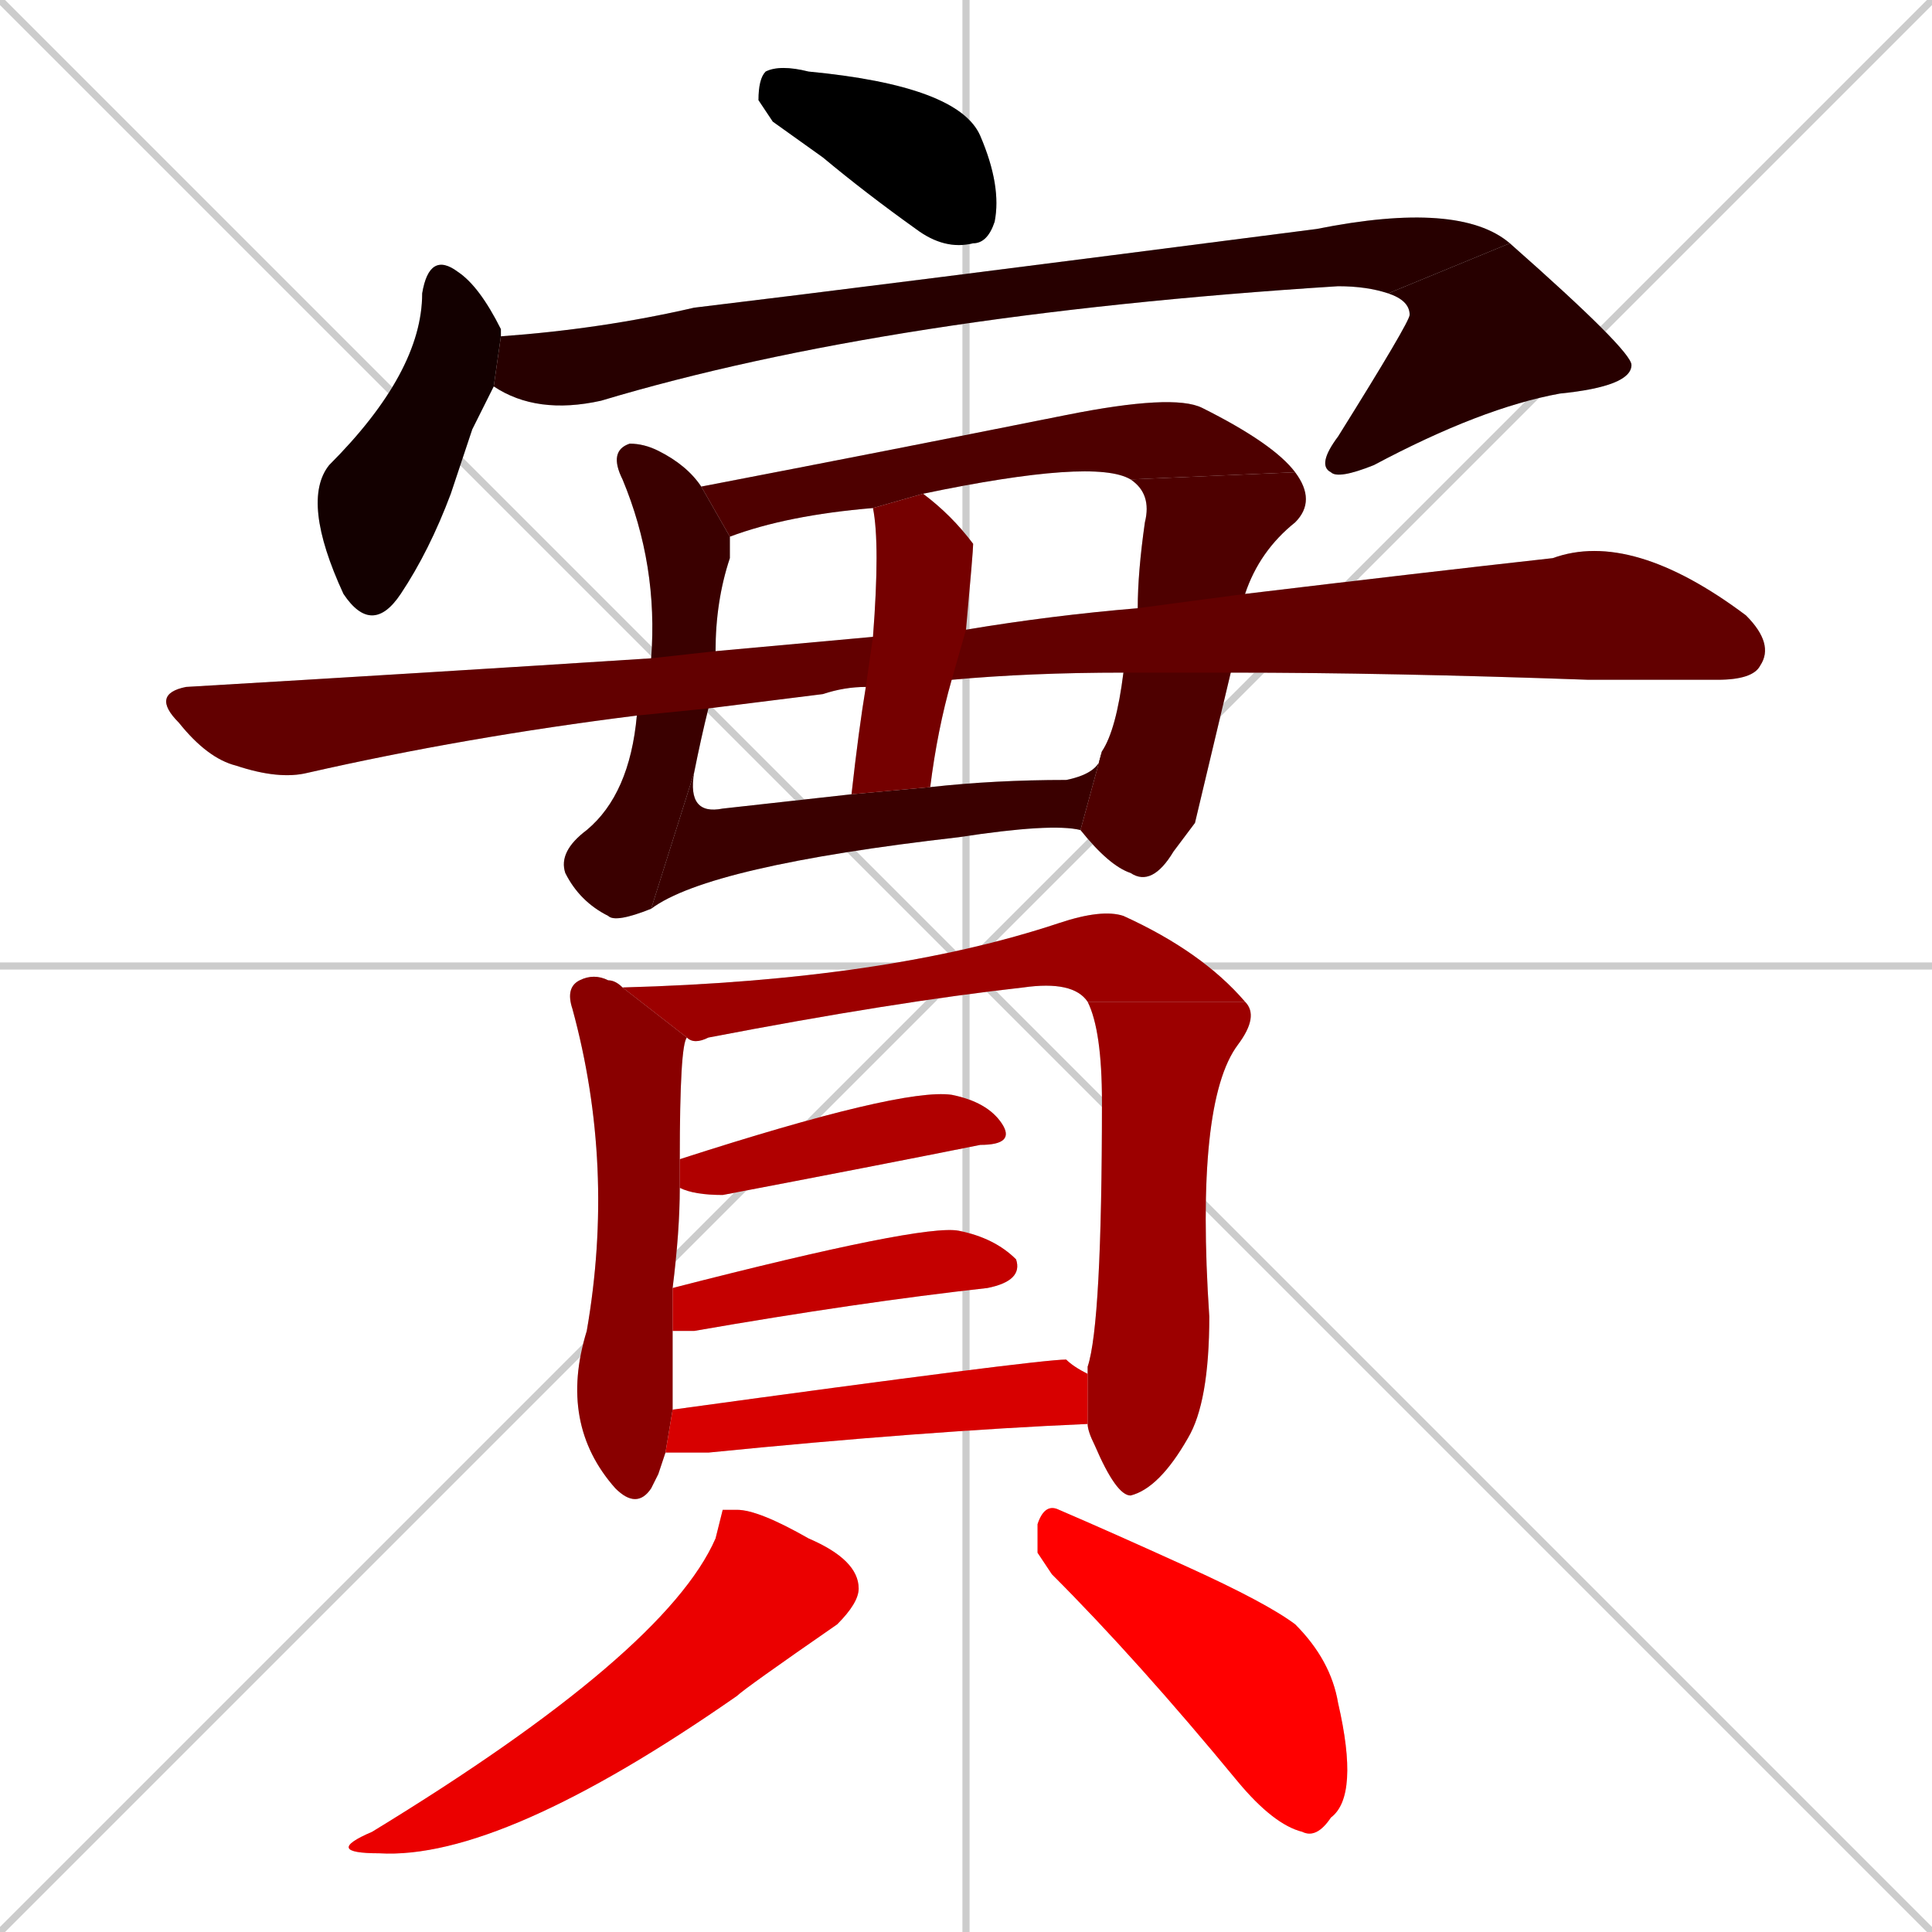 <svg xmlns="http://www.w3.org/2000/svg" xmlns:xlink="http://www.w3.org/1999/xlink" width="270" height="270"><path d="M 0 0 L 270 270 M 270 0 L 0 270 M 135 0 L 135 270 M 0 135 L 270 135" stroke="#CCCCCC" /><path d="M 108 17 L 106 14 Q 106 11 107 10 Q 109 9 113 10 Q 134 12 137 19 Q 140 26 139 31 Q 138 34 136 34 Q 132 35 128 32 Q 121 27 115 22" fill="#CCCCCC"/><path d="M 66 60 L 63 69 Q 60 77 56 83 Q 52 89 48 83 Q 42 70 46 65 Q 59 52 59 41 Q 60 35 64 38 Q 67 40 70 46 Q 70 47 70 47 L 69 54" fill="#CCCCCC"/><path d="M 70 47 Q 84 46 97 43 Q 122 40 184 32 Q 204 28 211 34 L 194 41 Q 191 40 187 40 Q 124 44 84 56 Q 75 58 69 54" fill="#CCCCCC"/><path d="M 211 34 Q 228 49 228 51 Q 228 54 218 55 Q 207 57 192 65 Q 187 67 186 66 Q 184 65 187 61 Q 197 45 197 44 Q 197 42 194 41" fill="#CCCCCC"/><path d="M 99 99 Q 98 103 97 108 L 91 127 Q 86 129 85 128 Q 81 126 79 122 Q 78 119 82 116 Q 88 111 89 100 L 91 92 Q 92 79 87 67 Q 85 63 88 62 Q 90 62 92 63 Q 96 65 98 68 L 102 75 Q 102 76 102 78 Q 100 84 100 91" fill="#CCCCCC"/><path d="M 97 108 Q 96 114 101 113 Q 110 112 119 111 L 130 110 Q 139 109 149 109 Q 154 108 154 105 L 151 116 Q 147 115 134 117 Q 99 121 91 127" fill="#CCCCCC"/><path d="M 158 67 Q 153 64 129 69 L 122 71 Q 110 72 102 75 L 98 68 Q 124 63 149 58 Q 164 55 168 57 Q 178 62 181 66" fill="#CCCCCC"/><path d="M 167 115 L 164 119 Q 161 124 158 122 Q 155 121 151 116 L 154 105 Q 156 102 157 94 L 159 85 Q 159 80 160 73 Q 161 69 158 67 L 181 66 Q 184 70 181 73 Q 176 77 174 83 L 172 94" fill="#CCCCCC"/><path d="M 157 94 Q 144 94 133 95 L 121 96 Q 118 96 115 97 Q 107 98 99 99 L 89 100 Q 65 103 43 108 Q 39 109 33 107 Q 29 106 25 101 Q 21 97 26 96 Q 60 94 91 92 L 100 91 Q 111 90 122 89 L 135 88 Q 147 86 159 85 L 174 83 Q 199 80 217 78 Q 228 74 244 86 Q 248 90 246 93 Q 245 95 240 95 Q 232 95 222 95 Q 194 94 172 94" fill="#CCCCCC"/><path d="M 133 95 Q 131 102 130 110 L 119 111 Q 120 102 121 96 L 122 89 Q 123 76 122 71 L 129 69 Q 133 72 136 76 Q 136 77 135 88" fill="#CCCCCC"/><path d="M 92 206 L 91 208 Q 89 211 86 208 Q 78 199 82 186 Q 86 163 80 141 Q 79 138 81 137 Q 83 136 85 137 Q 86 137 87 138 L 96 145 Q 95 146 95 162 L 95 166 Q 95 172 94 180 L 94 186 Q 94 195 94 197 L 93 203" fill="#CCCCCC"/><path d="M 87 138 Q 124 137 148 129 Q 154 127 157 128 Q 168 133 174 140 L 152 140 Q 150 137 143 138 Q 125 140 99 145 Q 97 146 96 145" fill="#CCCCCC"/><path d="M 152 192 Q 152 191 152 191 Q 154 185 154 154 Q 154 144 152 140 L 174 140 Q 176 142 173 146 Q 167 154 169 184 Q 169 196 166 201 Q 162 208 158 209 Q 156 209 153 202 Q 152 200 152 199" fill="#CCCCCC"/><path d="M 95 162 Q 126 152 133 153 Q 138 154 140 157 Q 142 160 137 160 Q 122 163 101 167 Q 97 167 95 166" fill="#CCCCCC"/><path d="M 94 180 Q 129 171 134 172 Q 139 173 142 176 Q 143 179 138 180 Q 120 182 97 186 Q 95 186 94 186" fill="#CCCCCC"/><path d="M 94 197 Q 145 190 149 190 Q 150 191 152 192 L 152 199 Q 129 200 99 203 Q 96 203 93 203" fill="#CCCCCC"/><path d="M 101 211 L 103 211 Q 106 211 113 215 Q 120 218 120 222 Q 120 224 117 227 Q 104 236 103 237 Q 70 260 53 259 Q 45 259 52 256 Q 93 231 100 215" fill="#CCCCCC"/><path d="M 145 217 L 145 213 Q 146 210 148 211 Q 155 214 166 219 Q 177 224 181 227 Q 186 232 187 238 Q 190 251 186 254 Q 184 257 182 256 Q 178 255 173 249 Q 159 232 147 220" fill="#CCCCCC"/><path d="M 108 17 L 106 14 Q 106 11 107 10 Q 109 9 113 10 Q 134 12 137 19 Q 140 26 139 31 Q 138 34 136 34 Q 132 35 128 32 Q 121 27 115 22" fill="#000000" /><path d="M 66 60 L 63 69 Q 60 77 56 83 Q 52 89 48 83 Q 42 70 46 65 Q 59 52 59 41 Q 60 35 64 38 Q 67 40 70 46 Q 70 47 70 47 L 69 54" fill="#130000" /><path d="M 70 47 Q 84 46 97 43 Q 122 40 184 32 Q 204 28 211 34 L 194 41 Q 191 40 187 40 Q 124 44 84 56 Q 75 58 69 54" fill="#270000" /><path d="M 211 34 Q 228 49 228 51 Q 228 54 218 55 Q 207 57 192 65 Q 187 67 186 66 Q 184 65 187 61 Q 197 45 197 44 Q 197 42 194 41" fill="#270000" /><path d="M 99 99 Q 98 103 97 108 L 91 127 Q 86 129 85 128 Q 81 126 79 122 Q 78 119 82 116 Q 88 111 89 100 L 91 92 Q 92 79 87 67 Q 85 63 88 62 Q 90 62 92 63 Q 96 65 98 68 L 102 75 Q 102 76 102 78 Q 100 84 100 91" fill="#3a0000" /><path d="M 97 108 Q 96 114 101 113 Q 110 112 119 111 L 130 110 Q 139 109 149 109 Q 154 108 154 105 L 151 116 Q 147 115 134 117 Q 99 121 91 127" fill="#3a0000" /><path d="M 158 67 Q 153 64 129 69 L 122 71 Q 110 72 102 75 L 98 68 Q 124 63 149 58 Q 164 55 168 57 Q 178 62 181 66" fill="#4e0000" /><path d="M 167 115 L 164 119 Q 161 124 158 122 Q 155 121 151 116 L 154 105 Q 156 102 157 94 L 159 85 Q 159 80 160 73 Q 161 69 158 67 L 181 66 Q 184 70 181 73 Q 176 77 174 83 L 172 94" fill="#4e0000" /><path d="M 157 94 Q 144 94 133 95 L 121 96 Q 118 96 115 97 Q 107 98 99 99 L 89 100 Q 65 103 43 108 Q 39 109 33 107 Q 29 106 25 101 Q 21 97 26 96 Q 60 94 91 92 L 100 91 Q 111 90 122 89 L 135 88 Q 147 86 159 85 L 174 83 Q 199 80 217 78 Q 228 74 244 86 Q 248 90 246 93 Q 245 95 240 95 Q 232 95 222 95 Q 194 94 172 94" fill="#620000" /><path d="M 133 95 Q 131 102 130 110 L 119 111 Q 120 102 121 96 L 122 89 Q 123 76 122 71 L 129 69 Q 133 72 136 76 Q 136 77 135 88" fill="#750000" /><path d="M 92 206 L 91 208 Q 89 211 86 208 Q 78 199 82 186 Q 86 163 80 141 Q 79 138 81 137 Q 83 136 85 137 Q 86 137 87 138 L 96 145 Q 95 146 95 162 L 95 166 Q 95 172 94 180 L 94 186 Q 94 195 94 197 L 93 203" fill="#890000" /><path d="M 87 138 Q 124 137 148 129 Q 154 127 157 128 Q 168 133 174 140 L 152 140 Q 150 137 143 138 Q 125 140 99 145 Q 97 146 96 145" fill="#9c0000" /><path d="M 152 192 Q 152 191 152 191 Q 154 185 154 154 Q 154 144 152 140 L 174 140 Q 176 142 173 146 Q 167 154 169 184 Q 169 196 166 201 Q 162 208 158 209 Q 156 209 153 202 Q 152 200 152 199" fill="#9c0000" /><path d="M 95 162 Q 126 152 133 153 Q 138 154 140 157 Q 142 160 137 160 Q 122 163 101 167 Q 97 167 95 166" fill="#b00000" /><path d="M 94 180 Q 129 171 134 172 Q 139 173 142 176 Q 143 179 138 180 Q 120 182 97 186 Q 95 186 94 186" fill="#c40000" /><path d="M 94 197 Q 145 190 149 190 Q 150 191 152 192 L 152 199 Q 129 200 99 203 Q 96 203 93 203" fill="#d70000" /><path d="M 101 211 L 103 211 Q 106 211 113 215 Q 120 218 120 222 Q 120 224 117 227 Q 104 236 103 237 Q 70 260 53 259 Q 45 259 52 256 Q 93 231 100 215" fill="#eb0000" /><path d="M 145 217 L 145 213 Q 146 210 148 211 Q 155 214 166 219 Q 177 224 181 227 Q 186 232 187 238 Q 190 251 186 254 Q 184 257 182 256 Q 178 255 173 249 Q 159 232 147 220" fill="#ff0000" /></svg>